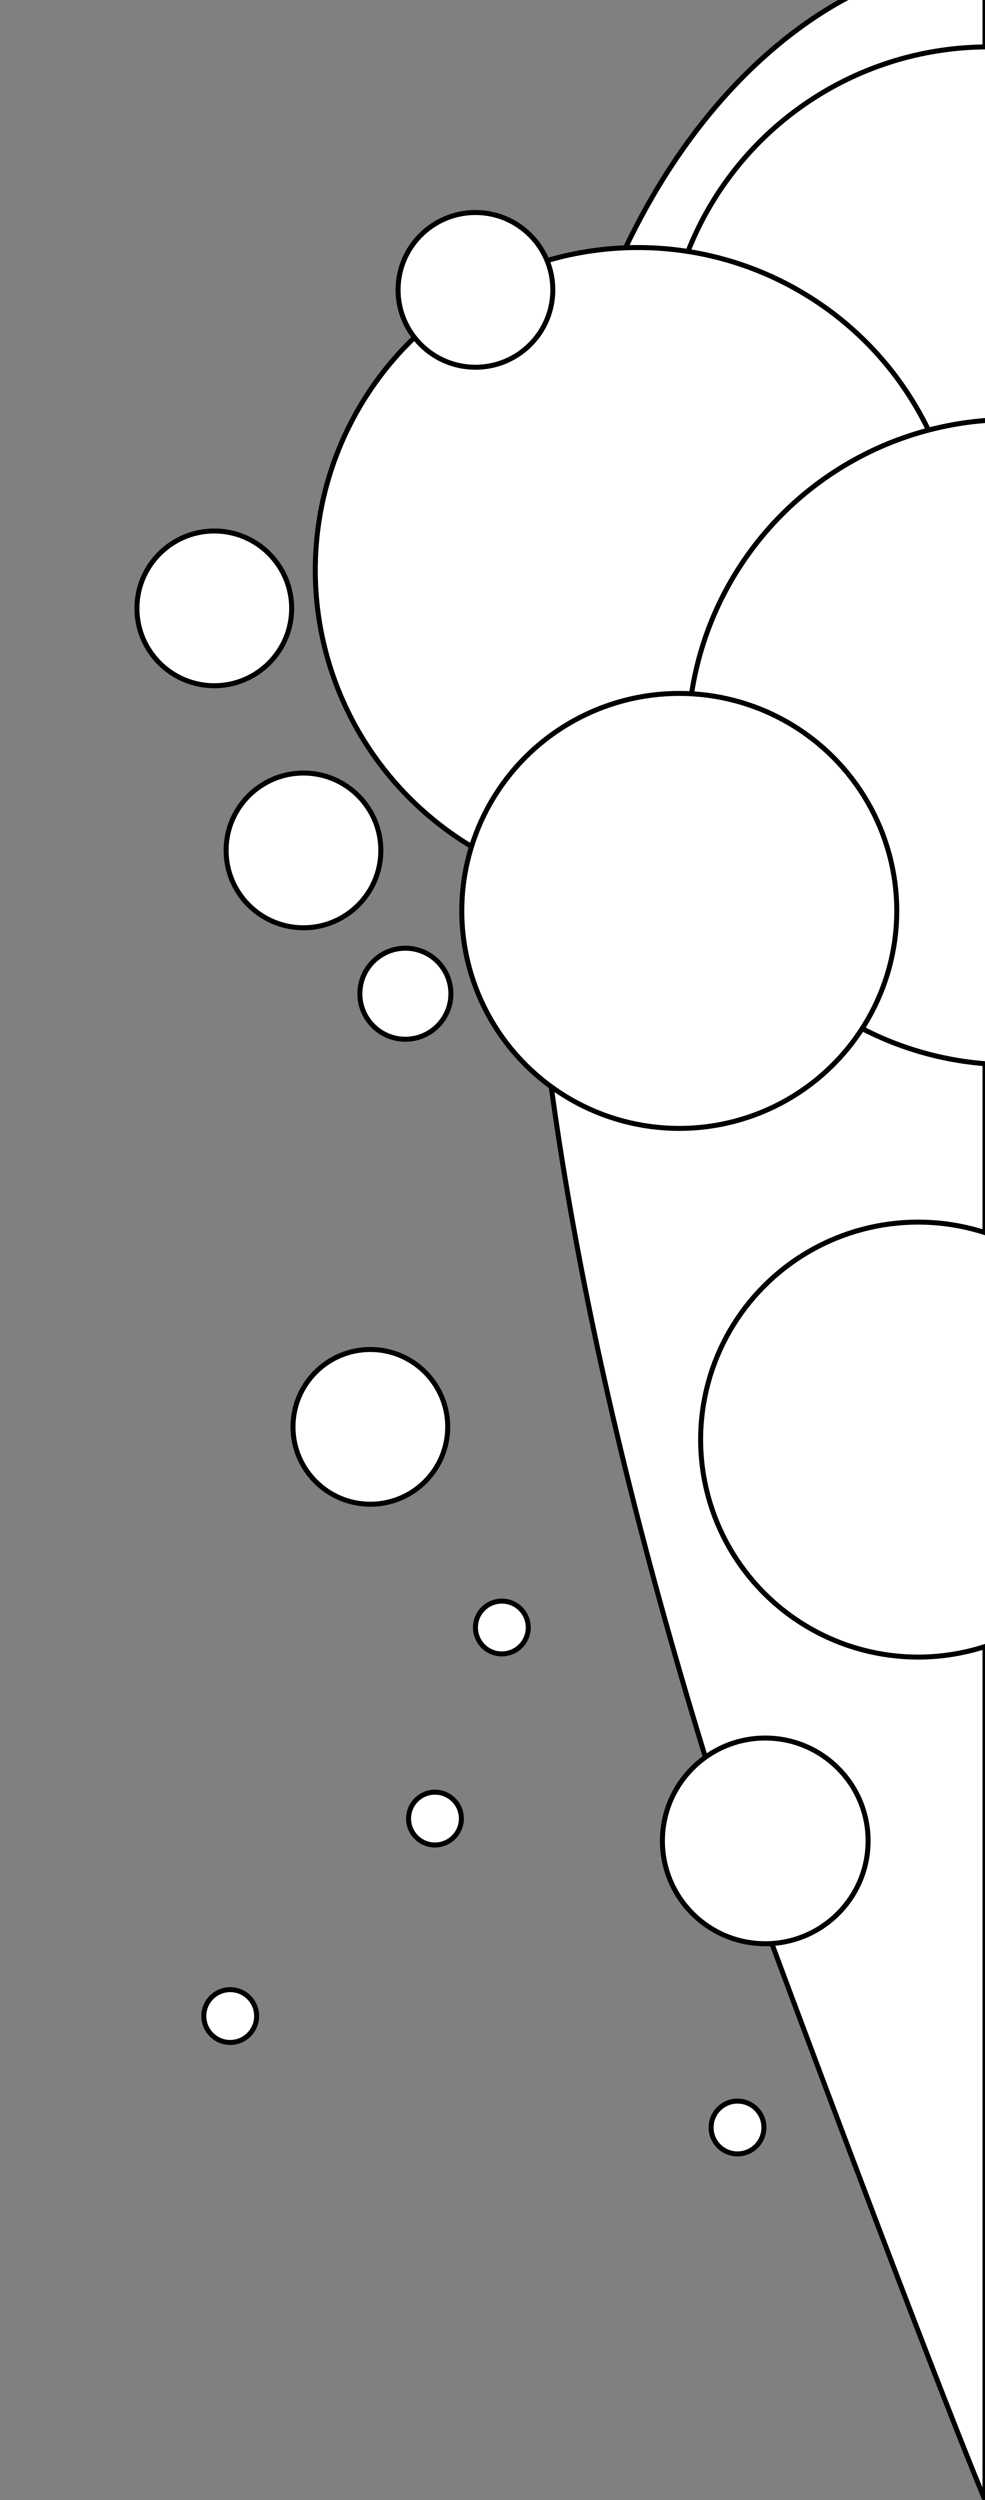 <?xml version="1.0" encoding="utf-8"?>
<!-- Generator: Adobe Illustrator 16.2.1, SVG Export Plug-In . SVG Version: 6.00 Build 0)  -->
<!DOCTYPE svg PUBLIC "-//W3C//DTD SVG 1.1//EN" "http://www.w3.org/Graphics/SVG/1.1/DTD/svg11.dtd">
<svg version="1.1" id="Layer_1" xmlns="http://www.w3.org/2000/svg" xmlns:xlink="http://www.w3.org/1999/xlink" x="0px" y="0px"
	 width="197px" height="500px" viewBox="0 0 197 500" enable-background="new 0 0 197 500" xml:space="preserve">
<rect x="0" y="0" width="197" height="500" fill="#808080" stroke="none"/>
<g>
	<defs>
		<rect id="SVGID_1_" width="197" height="500"/>
	</defs>
	<clipPath id="SVGID_2_">
		<use xlink:href="#SVGID_1_"  overflow="visible"/>
	</clipPath>
	<path clip-path="url(#SVGID_2_)" fill="#FFFFFF" stroke="#000000" stroke-miterlimit="10" d="M177.151-3.809
		c0,0-136.029,39.296-33.153,364.591C185.929,474.065,197,500,197,500V-3.809H177.151z"/>
	<circle clip-path="url(#SVGID_2_)" fill="#FFFFFF" stroke="#000000" stroke-miterlimit="10" cx="197.638" cy="73.898" r="64.517"/>
	
		<circle clip-path="url(#SVGID_2_)" fill="#FFFFFF" stroke="#000000" stroke-miterlimit="10" cx="127.573" cy="114.025" r="64.517"/>
	<circle clip-path="url(#SVGID_2_)" fill="#FFFFFF" stroke="#000000" stroke-miterlimit="10" cx="202.096" cy="148.42" r="64.517"/>
	
		<circle clip-path="url(#SVGID_2_)" fill="#FFFFFF" stroke="#000000" stroke-miterlimit="10" cx="135.854" cy="182.178" r="43.498"/>
	<circle clip-path="url(#SVGID_2_)" fill="#FFFFFF" stroke="#000000" stroke-miterlimit="10" cx="183.625" cy="287.91" r="43.498"/>
	
		<circle clip-path="url(#SVGID_2_)" fill="#FFFFFF" stroke="#000000" stroke-miterlimit="10" cx="153.051" cy="368.166" r="20.568"/>
	<circle clip-path="url(#SVGID_2_)" fill="#FFFFFF" stroke="#000000" stroke-miterlimit="10" cx="74.071" cy="285.363" r="15.472"/>
	<circle clip-path="url(#SVGID_2_)" fill="#FFFFFF" stroke="#000000" stroke-miterlimit="10" cx="46.045" cy="403.198" r="5.281"/>
	<circle clip-path="url(#SVGID_2_)" fill="#FFFFFF" stroke="#000000" stroke-miterlimit="10" cx="100.37" cy="325.491" r="5.281"/>
	<circle clip-path="url(#SVGID_2_)" fill="#FFFFFF" stroke="#000000" stroke-miterlimit="10" cx="86.994" cy="363.707" r="5.281"/>
	<circle clip-path="url(#SVGID_2_)" fill="#FFFFFF" stroke="#000000" stroke-miterlimit="10" cx="147.503" cy="425.491" r="5.281"/>
	<circle clip-path="url(#SVGID_2_)" fill="#FFFFFF" stroke="#000000" stroke-miterlimit="10" cx="95.09" cy="57.975" r="15.473"/>
	<circle clip-path="url(#SVGID_2_)" fill="#FFFFFF" stroke="#000000" stroke-miterlimit="10" cx="42.86" cy="121.669" r="15.473"/>
	<circle clip-path="url(#SVGID_2_)" fill="#FFFFFF" stroke="#000000" stroke-miterlimit="10" cx="60.694" cy="170.077" r="15.473"/>
	<circle clip-path="url(#SVGID_2_)" fill="#FFFFFF" stroke="#000000" stroke-miterlimit="10" cx="81.077" cy="198.74" r="9.103"/>
</g>
</svg>
